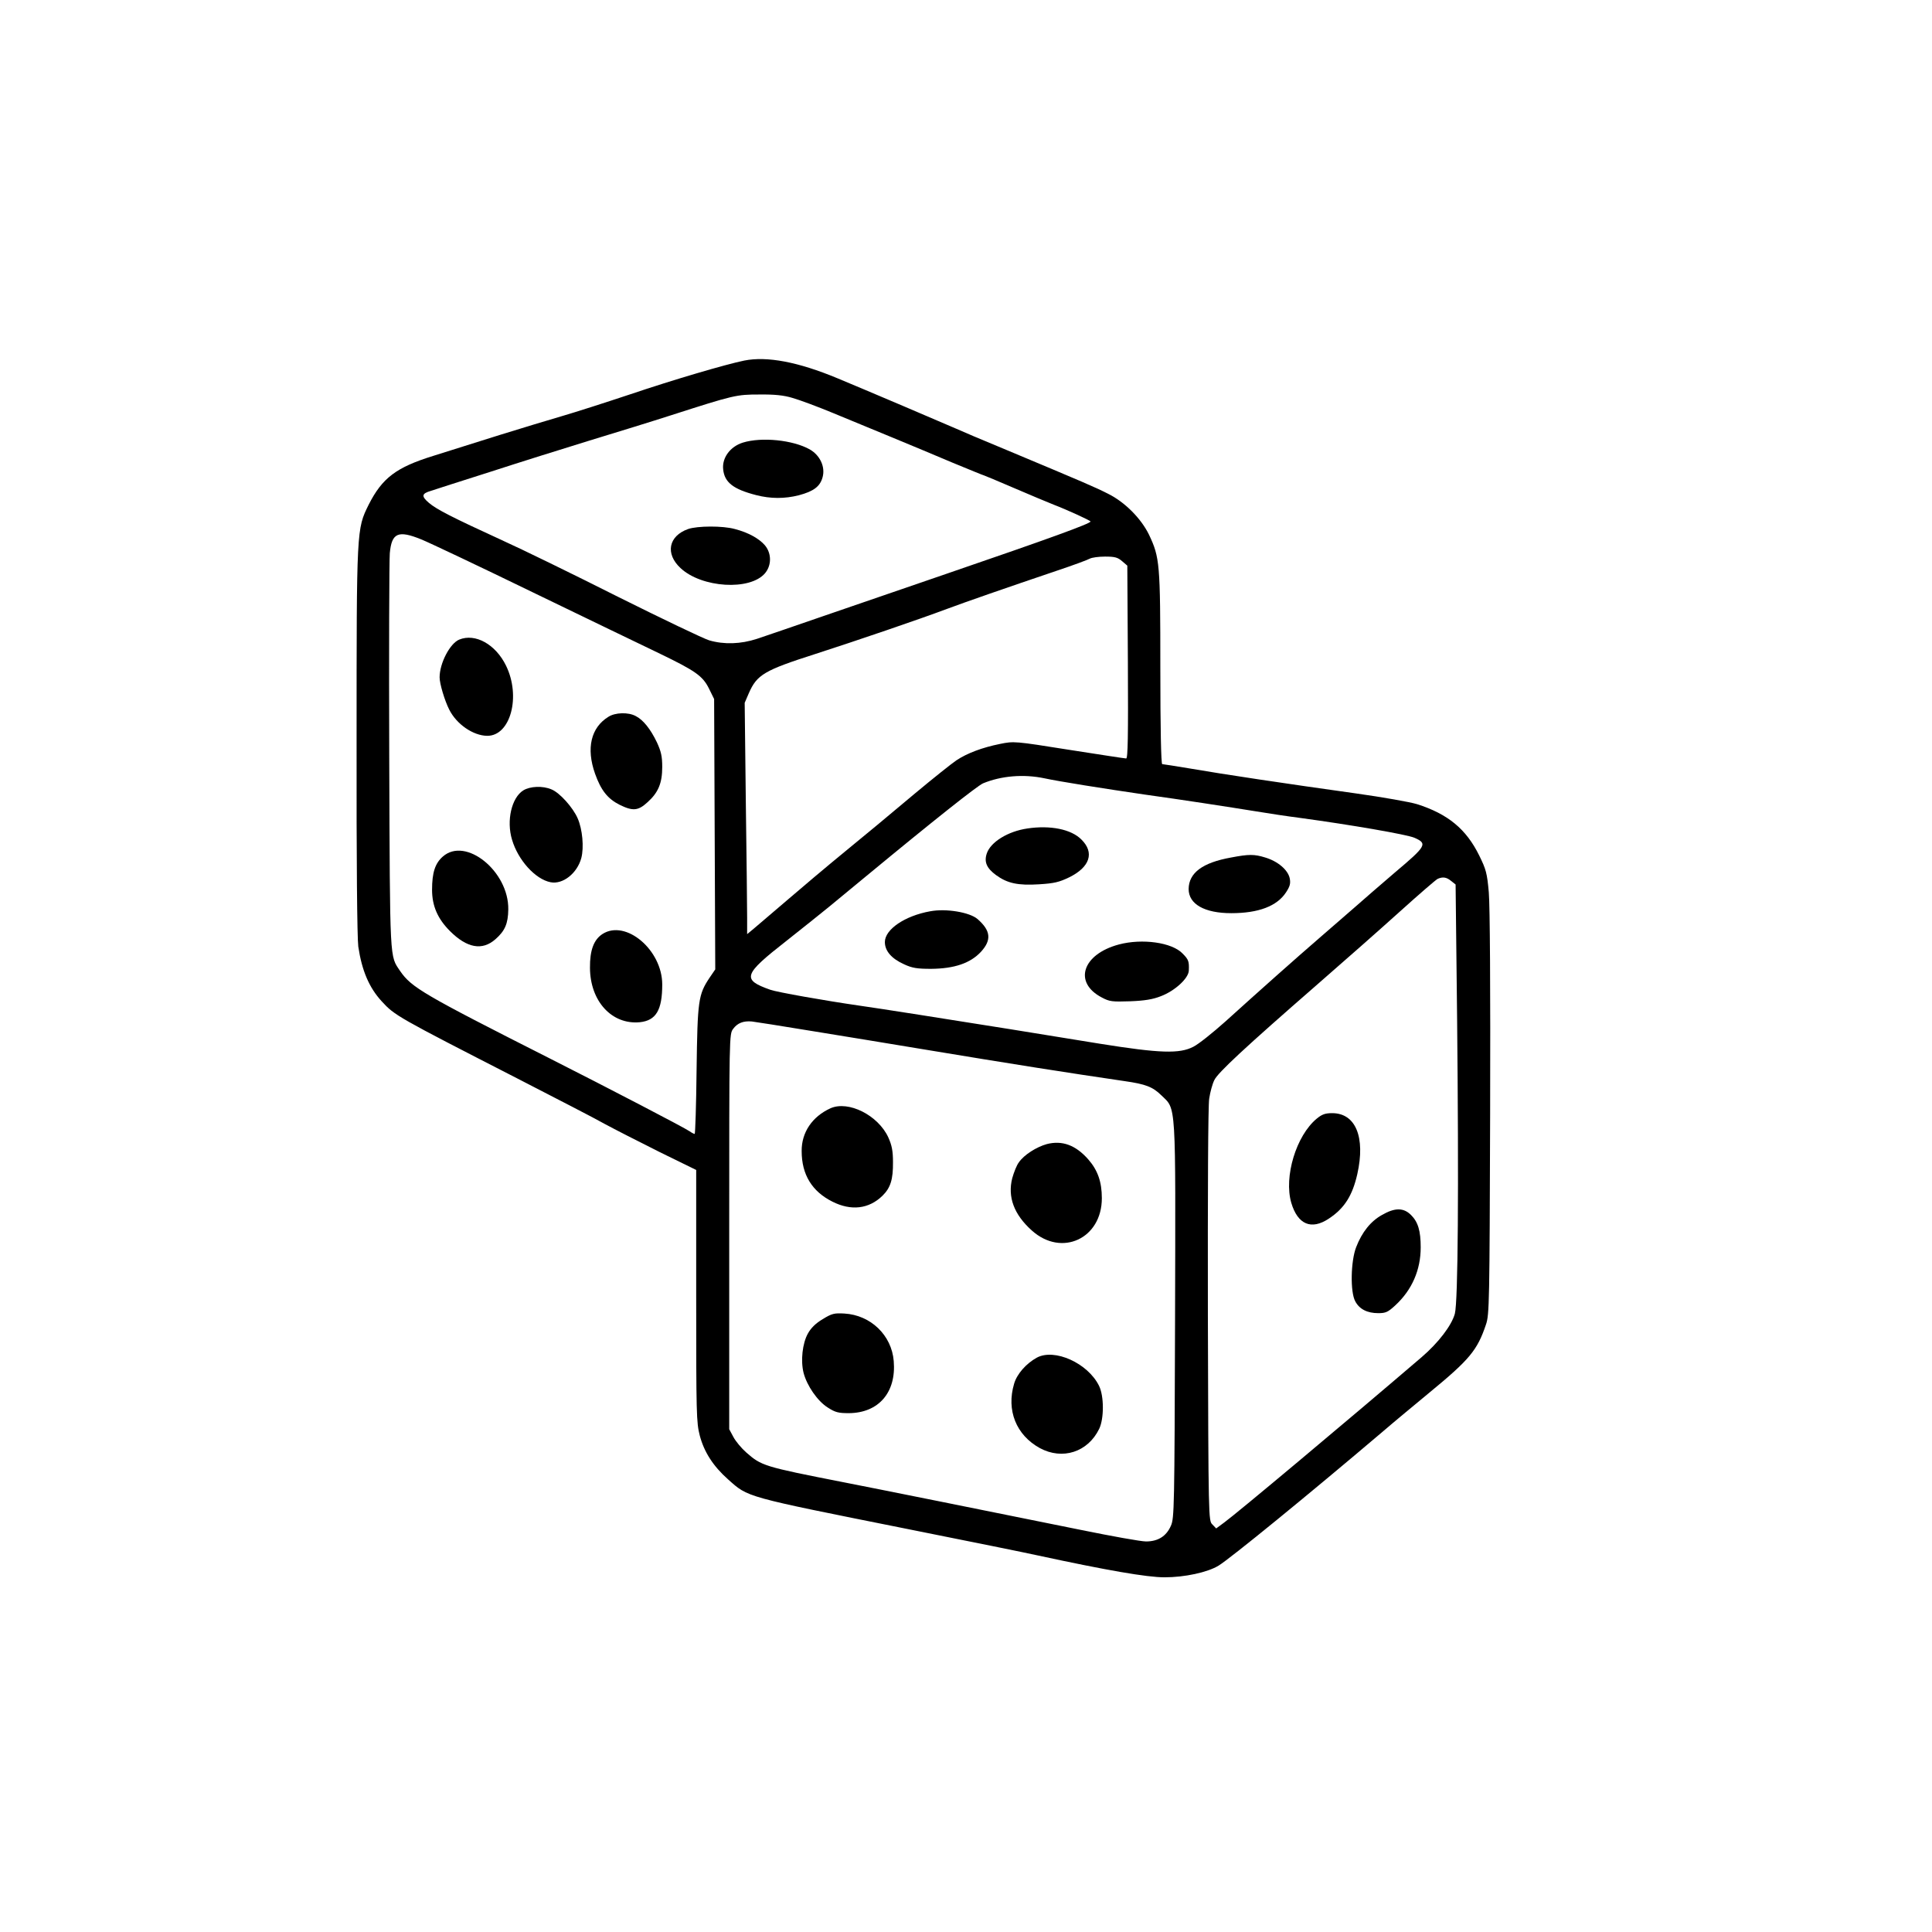 <?xml version="1.0" standalone="no"?>
<!DOCTYPE svg PUBLIC "-//W3C//DTD SVG 20010904//EN"
 "http://www.w3.org/TR/2001/REC-SVG-20010904/DTD/svg10.dtd">
<svg version="1.0" xmlns="http://www.w3.org/2000/svg"
 width="1024pt" height="1024pt" viewBox="0 0 1024 1024"
 preserveAspectRatio="xMidYMid meet">
<g transform="translate(0,1024) scale(0.1,-0.1)"
fill="#000000" stroke="none">
<path d="M3945 8329 c-98 -20 -374 -101 -605 -179 -129 -43 -291 -95 -360
-115 -69 -20 -217 -65 -330 -100 -113 -36 -272 -85 -353 -111 -197 -61 -271
-117 -343 -259 -64 -130 -64 -122 -64 -1254 -1 -642 3 -1042 9 -1088 19 -127
57 -217 124 -290 70 -76 79 -81 717 -408 206 -106 416 -214 465 -242 50 -27
179 -93 287 -147 l198 -97 0 -667 c0 -628 1 -671 19 -741 23 -87 71 -162 150
-232 108 -96 81 -89 951 -263 316 -63 627 -126 690 -140 366 -79 579 -116 672
-116 107 0 228 26 287 62 63 39 474 374 866 707 66 57 179 150 250 209 214
176 255 225 301 362 18 52 19 116 22 1115 2 669 -1 1102 -7 1175 -9 103 -15
123 -51 196 -69 140 -166 220 -330 272 -36 11 -182 37 -325 57 -366 51 -706
102 -873 131 -79 13 -147 24 -152 24 -6 0 -10 191 -10 508 0 558 -3 587 -60
708 -42 86 -128 173 -217 217 -69 35 -120 57 -538 232 -126 52 -246 103 -265
112 -47 21 -498 213 -631 268 -209 87 -374 118 -494 94z m255 -198 c36 -10
133 -46 215 -80 83 -34 222 -92 310 -128 88 -36 233 -97 323 -135 90 -37 165
-68 168 -68 2 0 73 -30 157 -66 84 -36 179 -76 212 -89 73 -28 195 -84 195
-89 0 -11 -217 -90 -760 -276 -206 -71 -501 -172 -655 -225 -154 -53 -313
-108 -353 -121 -86 -28 -174 -31 -253 -8 -30 9 -247 113 -484 231 -236 119
-513 254 -615 300 -266 122 -346 163 -387 198 -41 35 -38 49 10 63 17 6 158
51 312 100 154 50 393 125 530 167 138 42 333 102 435 135 330 106 343 109
465 109 79 1 129 -4 175 -18z m-1967 -750 c40 -16 306 -142 592 -281 286 -138
585 -283 665 -321 197 -95 234 -121 268 -189 l27 -55 3 -717 3 -716 -30 -44
c-60 -90 -64 -120 -69 -490 -2 -186 -7 -338 -10 -338 -4 0 -16 6 -27 14 -31
21 -417 222 -745 388 -666 337 -729 374 -789 461 -56 84 -54 32 -58 1132 -2
561 0 1049 3 1083 10 108 44 123 167 73z m3714 -115 l28 -24 3 -511 c2 -395 0
-511 -9 -511 -7 0 -143 21 -303 46 -289 46 -292 46 -366 31 -94 -19 -174 -49
-231 -87 -24 -16 -123 -95 -219 -175 -158 -133 -226 -189 -440 -365 -37 -30
-138 -116 -225 -190 -87 -74 -173 -148 -191 -163 l-34 -28 0 88 c0 48 -3 324
-7 613 l-6 525 22 51 c43 98 81 121 353 208 220 71 546 182 698 239 99 37 315
112 581 202 87 29 165 58 175 64 11 6 47 11 81 11 51 0 67 -4 90 -24z m-412
-1151 c78 -17 318 -55 530 -86 195 -27 448 -66 590 -89 66 -11 172 -27 235
-35 279 -38 565 -88 606 -105 71 -31 65 -43 -100 -182 -72 -62 -170 -146 -217
-188 -47 -41 -133 -115 -190 -165 -117 -101 -315 -277 -494 -439 -66 -59 -142
-120 -170 -134 -73 -38 -176 -35 -495 16 -140 23 -354 57 -475 77 -313 50
-706 112 -800 125 -181 26 -435 71 -472 84 -153 54 -144 80 85 259 81 64 181
144 224 179 42 35 132 109 200 165 363 300 587 477 618 491 96 40 215 50 325
27z m2156 -544 l24 -19 8 -714 c9 -898 5 -1495 -12 -1561 -17 -62 -87 -154
-177 -231 -397 -340 -981 -829 -1046 -876 l-42 -31 -20 21 c-21 20 -21 26 -24
1108 -1 656 1 1112 7 1149 5 34 17 78 27 98 18 39 160 171 548 509 138 120
334 293 436 385 101 91 191 169 200 173 27 12 47 9 71 -11z m-3391 -795 c157
-25 420 -69 585 -96 488 -81 768 -125 1075 -170 113 -16 150 -31 195 -75 80
-78 76 -15 73 -1196 -3 -990 -4 -1046 -22 -1086 -24 -55 -68 -83 -132 -83 -27
0 -182 28 -344 61 -494 100 -1075 217 -1265 254 -418 82 -429 86 -510 157 -25
22 -56 59 -68 82 l-22 41 0 1047 c0 1046 0 1047 21 1075 23 31 54 43 99 39 17
-2 158 -24 315 -50z"/>
<path d="M3937 7894 c-67 -21 -111 -81 -104 -142 7 -69 54 -105 174 -136 77
-20 152 -20 227 -1 79 21 113 47 126 96 15 55 -14 116 -68 147 -89 50 -255 67
-355 36z"/>
<path d="M3647 7436 c-104 -37 -122 -131 -40 -207 112 -105 369 -121 448 -27
35 42 35 105 -1 148 -31 36 -89 68 -159 86 -64 18 -199 17 -248 0z"/>
<path d="M2434 6850 c-49 -20 -104 -125 -104 -200 0 -34 27 -124 51 -171 39
-78 127 -138 201 -139 124 -1 180 209 100 372 -55 113 -163 173 -248 138z"/>
<path d="M3225 6441 c-93 -57 -119 -167 -71 -302 31 -87 66 -132 129 -164 71
-35 99 -33 149 13 57 51 78 101 78 187 0 56 -6 82 -28 130 -34 71 -73 120
-113 140 -39 21 -108 19 -144 -4z"/>
<path d="M2774 6051 c-62 -38 -91 -160 -60 -262 32 -108 123 -209 204 -225 65
-13 141 47 163 128 15 57 6 153 -19 210 -25 58 -96 137 -139 154 -46 20 -113
17 -149 -5z"/>
<path d="M2347 5700 c-41 -36 -57 -85 -57 -176 0 -86 30 -154 95 -219 90 -90
171 -105 241 -43 50 44 67 82 68 158 3 202 -226 387 -347 280z"/>
<path d="M3194 5290 c-47 -30 -68 -87 -67 -180 1 -177 116 -302 264 -288 86 9
119 64 119 200 0 183 -193 346 -316 268z"/>
<path d="M5446 5849 c-104 -15 -196 -72 -216 -133 -15 -45 0 -78 49 -114 60
-44 117 -56 228 -49 80 5 106 11 160 37 110 54 135 131 65 200 -54 55 -165 77
-286 59z"/>
<path d="M6525 5695 c-151 -27 -224 -81 -225 -167 0 -80 84 -128 226 -128 144
0 242 37 290 110 21 32 25 47 20 74 -9 45 -63 91 -130 111 -58 18 -87 18 -181
0z"/>
<path d="M4930 5410 c-134 -24 -240 -96 -240 -163 0 -47 35 -88 102 -118 43
-20 69 -24 143 -24 124 1 208 30 264 90 58 63 52 113 -18 174 -42 36 -167 57
-251 41z"/>
<path d="M5930 5234 c-194 -52 -242 -202 -90 -281 41 -22 55 -23 150 -20 77 3
120 10 163 27 74 28 147 95 148 136 2 48 -1 58 -33 90 -56 59 -214 81 -338 48z"/>
<path d="M6979 4311 c-109 -90 -175 -308 -135 -446 34 -115 106 -146 199 -84
82 54 125 121 151 236 44 196 -9 323 -133 323 -37 0 -54 -6 -82 -29z"/>
<path d="M7324 3800 c-59 -33 -105 -90 -136 -170 -29 -74 -32 -238 -5 -287 22
-42 64 -63 122 -63 39 0 51 5 90 41 89 82 135 188 135 308 0 87 -14 134 -51
171 -40 40 -86 40 -155 0z"/>
<path d="M4402 4366 c-97 -44 -154 -128 -153 -227 0 -125 55 -214 163 -268 99
-50 193 -39 265 31 43 42 57 87 56 179 0 59 -6 89 -25 131 -54 117 -211 196
-306 154z"/>
<path d="M5548 4176 c-54 -15 -121 -57 -148 -97 -11 -14 -26 -52 -35 -84 -25
-99 9 -192 104 -277 158 -142 371 -43 371 171 0 87 -22 149 -72 206 -67 76
-138 102 -220 81z"/>
<path d="M4360 3248 c-37 -22 -62 -47 -78 -76 -29 -52 -39 -143 -23 -208 18
-69 74 -150 128 -184 40 -26 57 -30 112 -30 158 1 252 110 238 276 -11 137
-122 244 -262 252 -54 3 -66 0 -115 -30z"/>
<path d="M5495 3044 c-56 -31 -105 -86 -120 -138 -42 -141 11 -272 136 -341
120 -65 255 -22 315 102 26 54 26 174 -1 228 -59 120 -236 200 -330 149z"/>
</g>
</svg>
